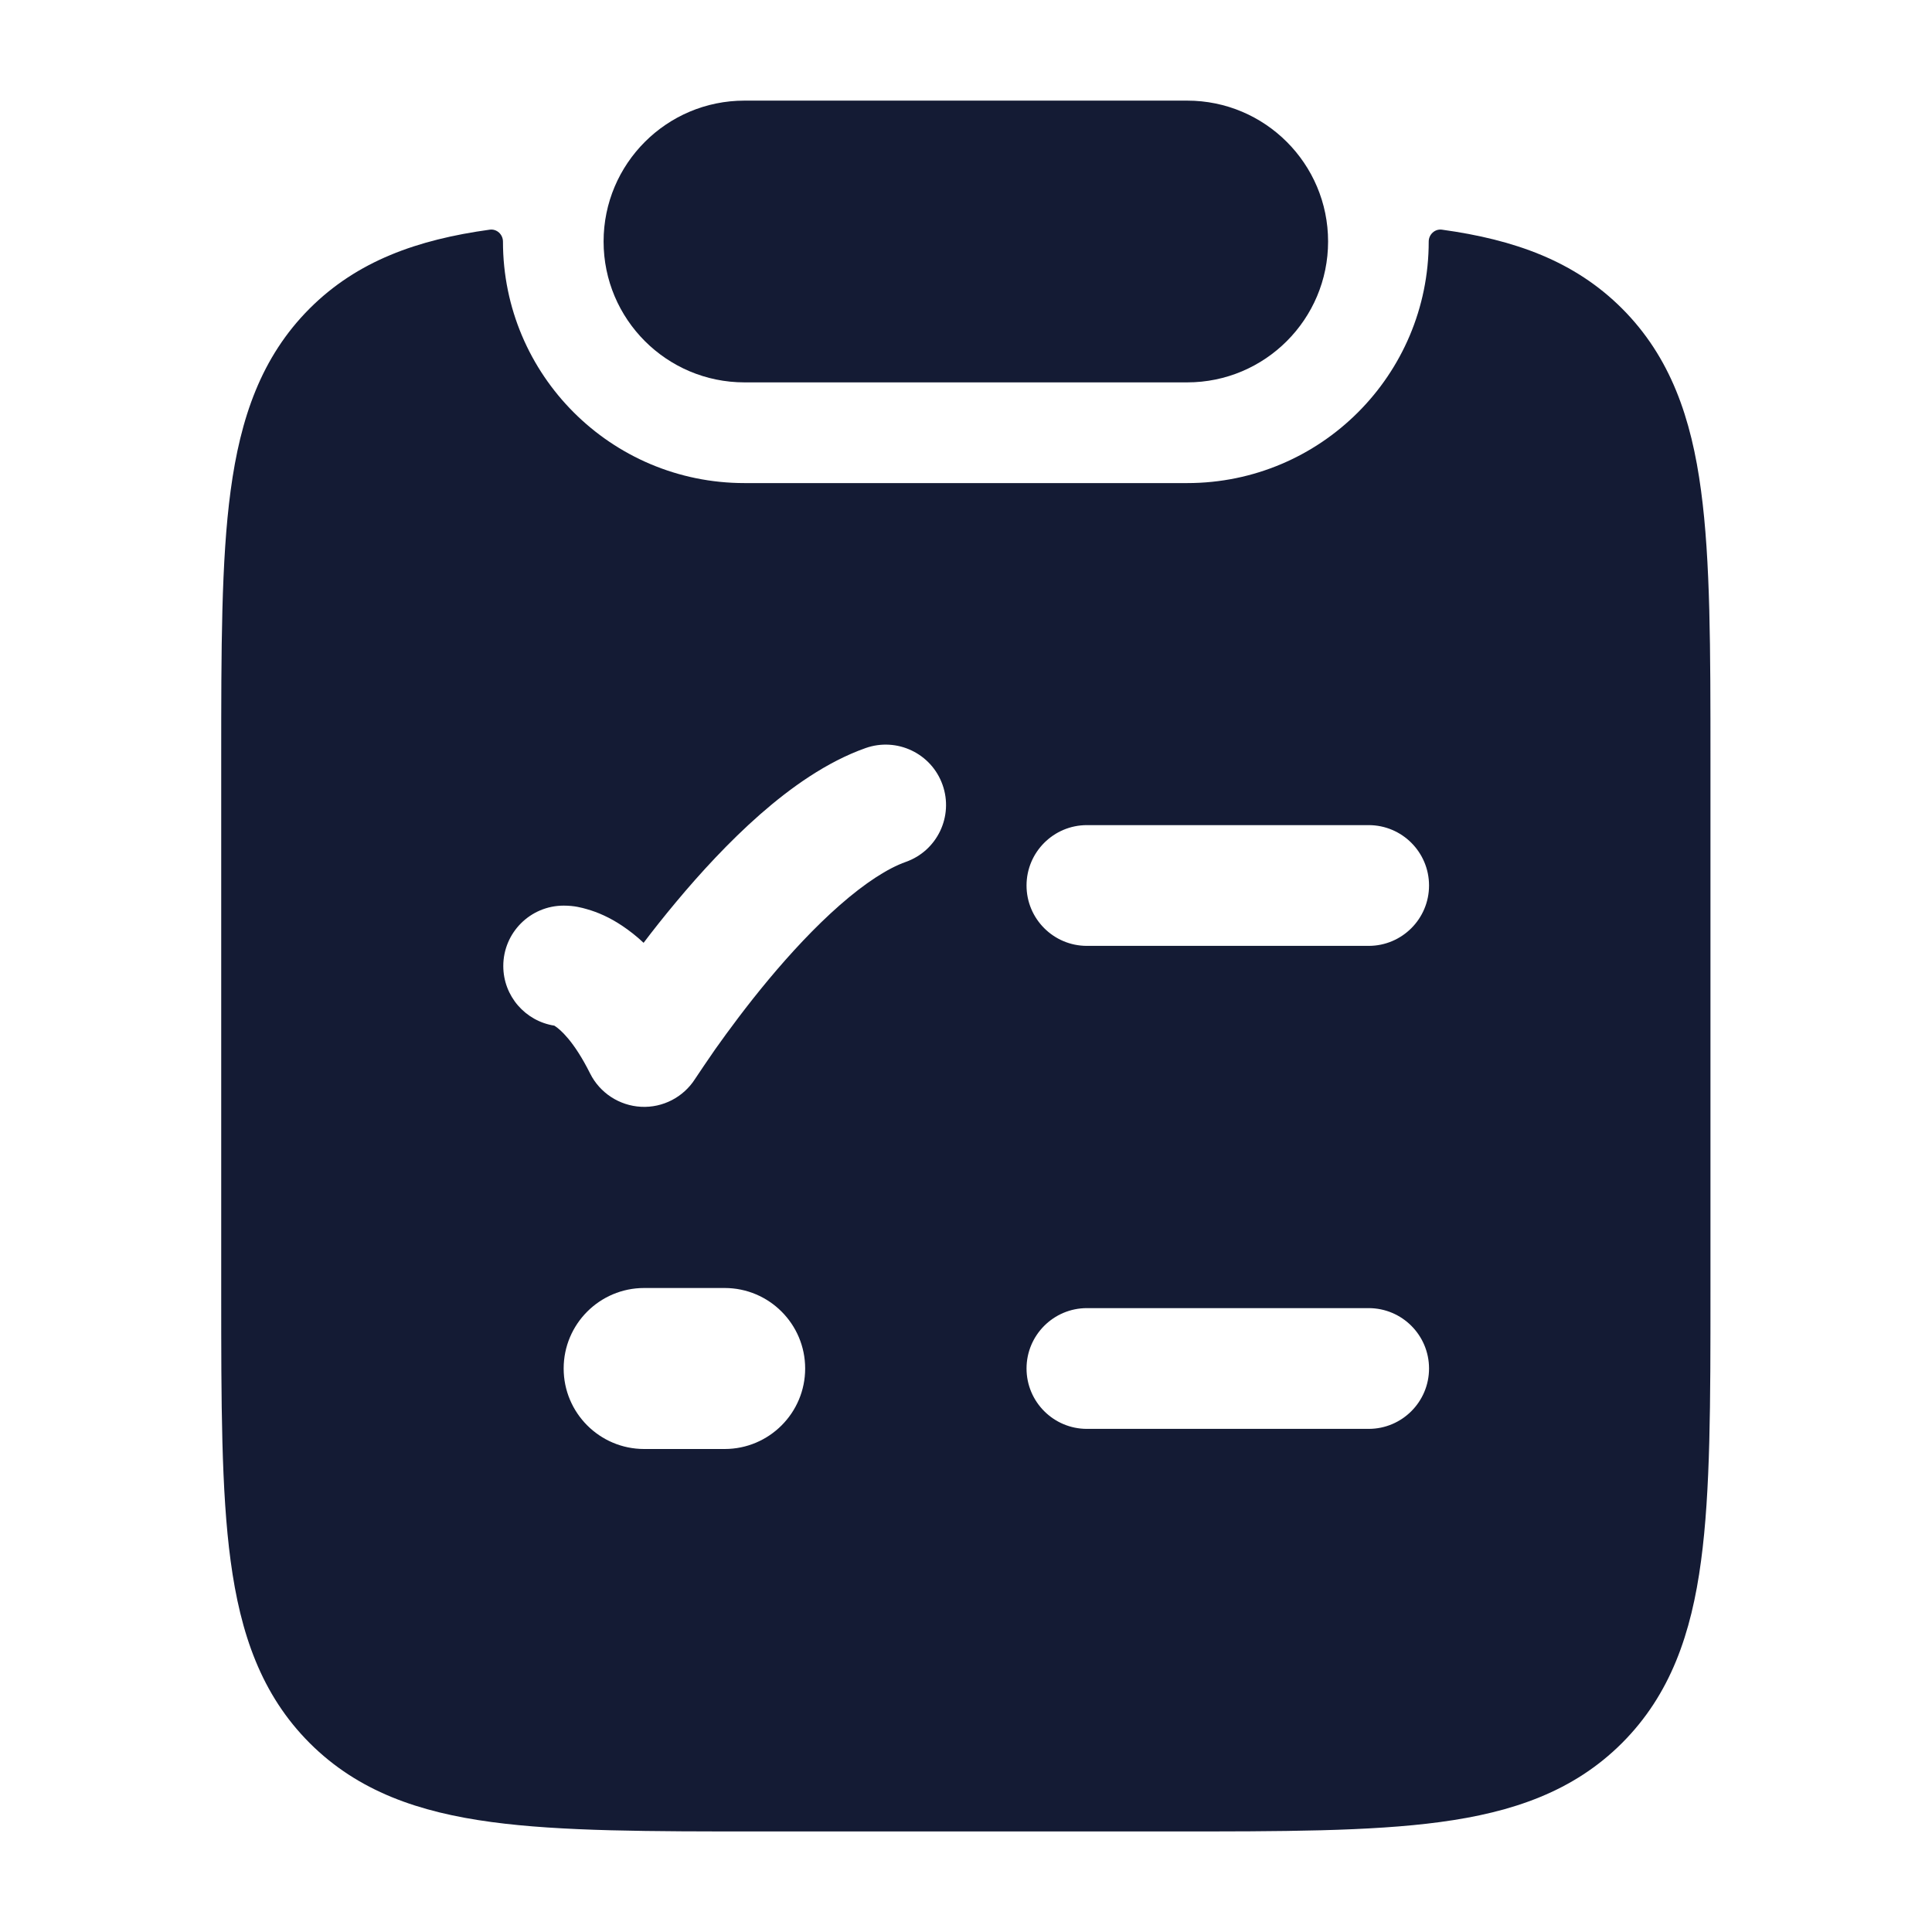<svg width="24" height="24" viewBox="0 0 24 24" fill="none" xmlns="http://www.w3.org/2000/svg">
<path d="M7.498 3C7.498 2.034 8.282 1.25 9.248 1.25H14.748C15.714 1.25 16.498 2.034 16.498 3C16.498 3.966 15.714 4.75 14.748 4.75H9.248C8.282 4.75 7.498 3.966 7.498 3Z" fill="#141B34"/>
<path fill-rule="evenodd" clip-rule="evenodd" d="M6.084 2.853C6.172 2.841 6.248 2.913 6.248 3.001C6.248 4.658 7.591 6.001 9.248 6.001L14.748 6.001C16.405 6.001 17.748 4.658 17.748 3.001C17.748 2.913 17.824 2.841 17.912 2.853C18.812 2.977 19.559 3.242 20.15 3.833C20.752 4.436 21.011 5.194 21.131 6.095C21.248 6.962 21.248 8.066 21.248 9.435L21.248 16.05C21.248 17.419 21.248 18.523 21.131 19.39C21.011 20.291 20.752 21.049 20.15 21.652C19.548 22.254 18.79 22.513 17.89 22.634C17.023 22.751 15.921 22.751 14.553 22.751L9.443 22.751C8.076 22.751 6.973 22.751 6.106 22.634C5.206 22.513 4.448 22.254 3.846 21.652C3.244 21.049 2.986 20.291 2.865 19.39C2.748 18.523 2.748 17.419 2.748 16.05V16.05L2.748 9.435V9.435C2.748 8.066 2.748 6.962 2.865 6.095C2.986 5.194 3.244 4.436 3.846 3.833C4.437 3.242 5.184 2.977 6.084 2.853ZM12.752 11C12.752 10.586 13.088 10.25 13.502 10.25H17.002C17.416 10.25 17.752 10.586 17.752 11C17.752 11.414 17.416 11.75 17.002 11.75L13.502 11.75C13.088 11.75 12.752 11.414 12.752 11ZM11.252 10.707C11.643 10.569 11.847 10.14 11.709 9.75C11.571 9.359 11.142 9.155 10.752 9.293C10.269 9.464 9.822 9.784 9.443 10.116C9.057 10.455 8.698 10.846 8.397 11.207C8.25 11.383 8.115 11.553 7.995 11.712C7.907 11.629 7.818 11.56 7.73 11.501C7.572 11.395 7.422 11.331 7.294 11.295L7.291 11.294C7.227 11.276 7.138 11.25 7.002 11.25C6.588 11.25 6.252 11.586 6.252 12C6.252 12.375 6.527 12.685 6.886 12.741L6.892 12.745L6.898 12.749C6.954 12.786 7.126 12.925 7.331 13.336C7.452 13.577 7.694 13.735 7.964 13.749C8.233 13.763 8.49 13.63 8.635 13.402C8.678 13.338 8.804 13.149 8.885 13.034C9.048 12.804 9.278 12.492 9.548 12.168C9.82 11.842 10.124 11.514 10.432 11.244C10.748 10.967 11.029 10.786 11.252 10.707ZM12.752 17C12.752 16.586 13.088 16.25 13.502 16.25L17.002 16.25C17.416 16.25 17.752 16.586 17.752 17C17.752 17.414 17.416 17.75 17.002 17.75L13.502 17.75C13.088 17.75 12.752 17.414 12.752 17ZM8.002 16C7.45 16 7.002 16.448 7.002 17C7.002 17.552 7.45 18 8.002 18H9.002C9.554 18 10.002 17.552 10.002 17C10.002 16.448 9.554 16 9.002 16H8.002Z" fill="#141B34"/>
</svg>
